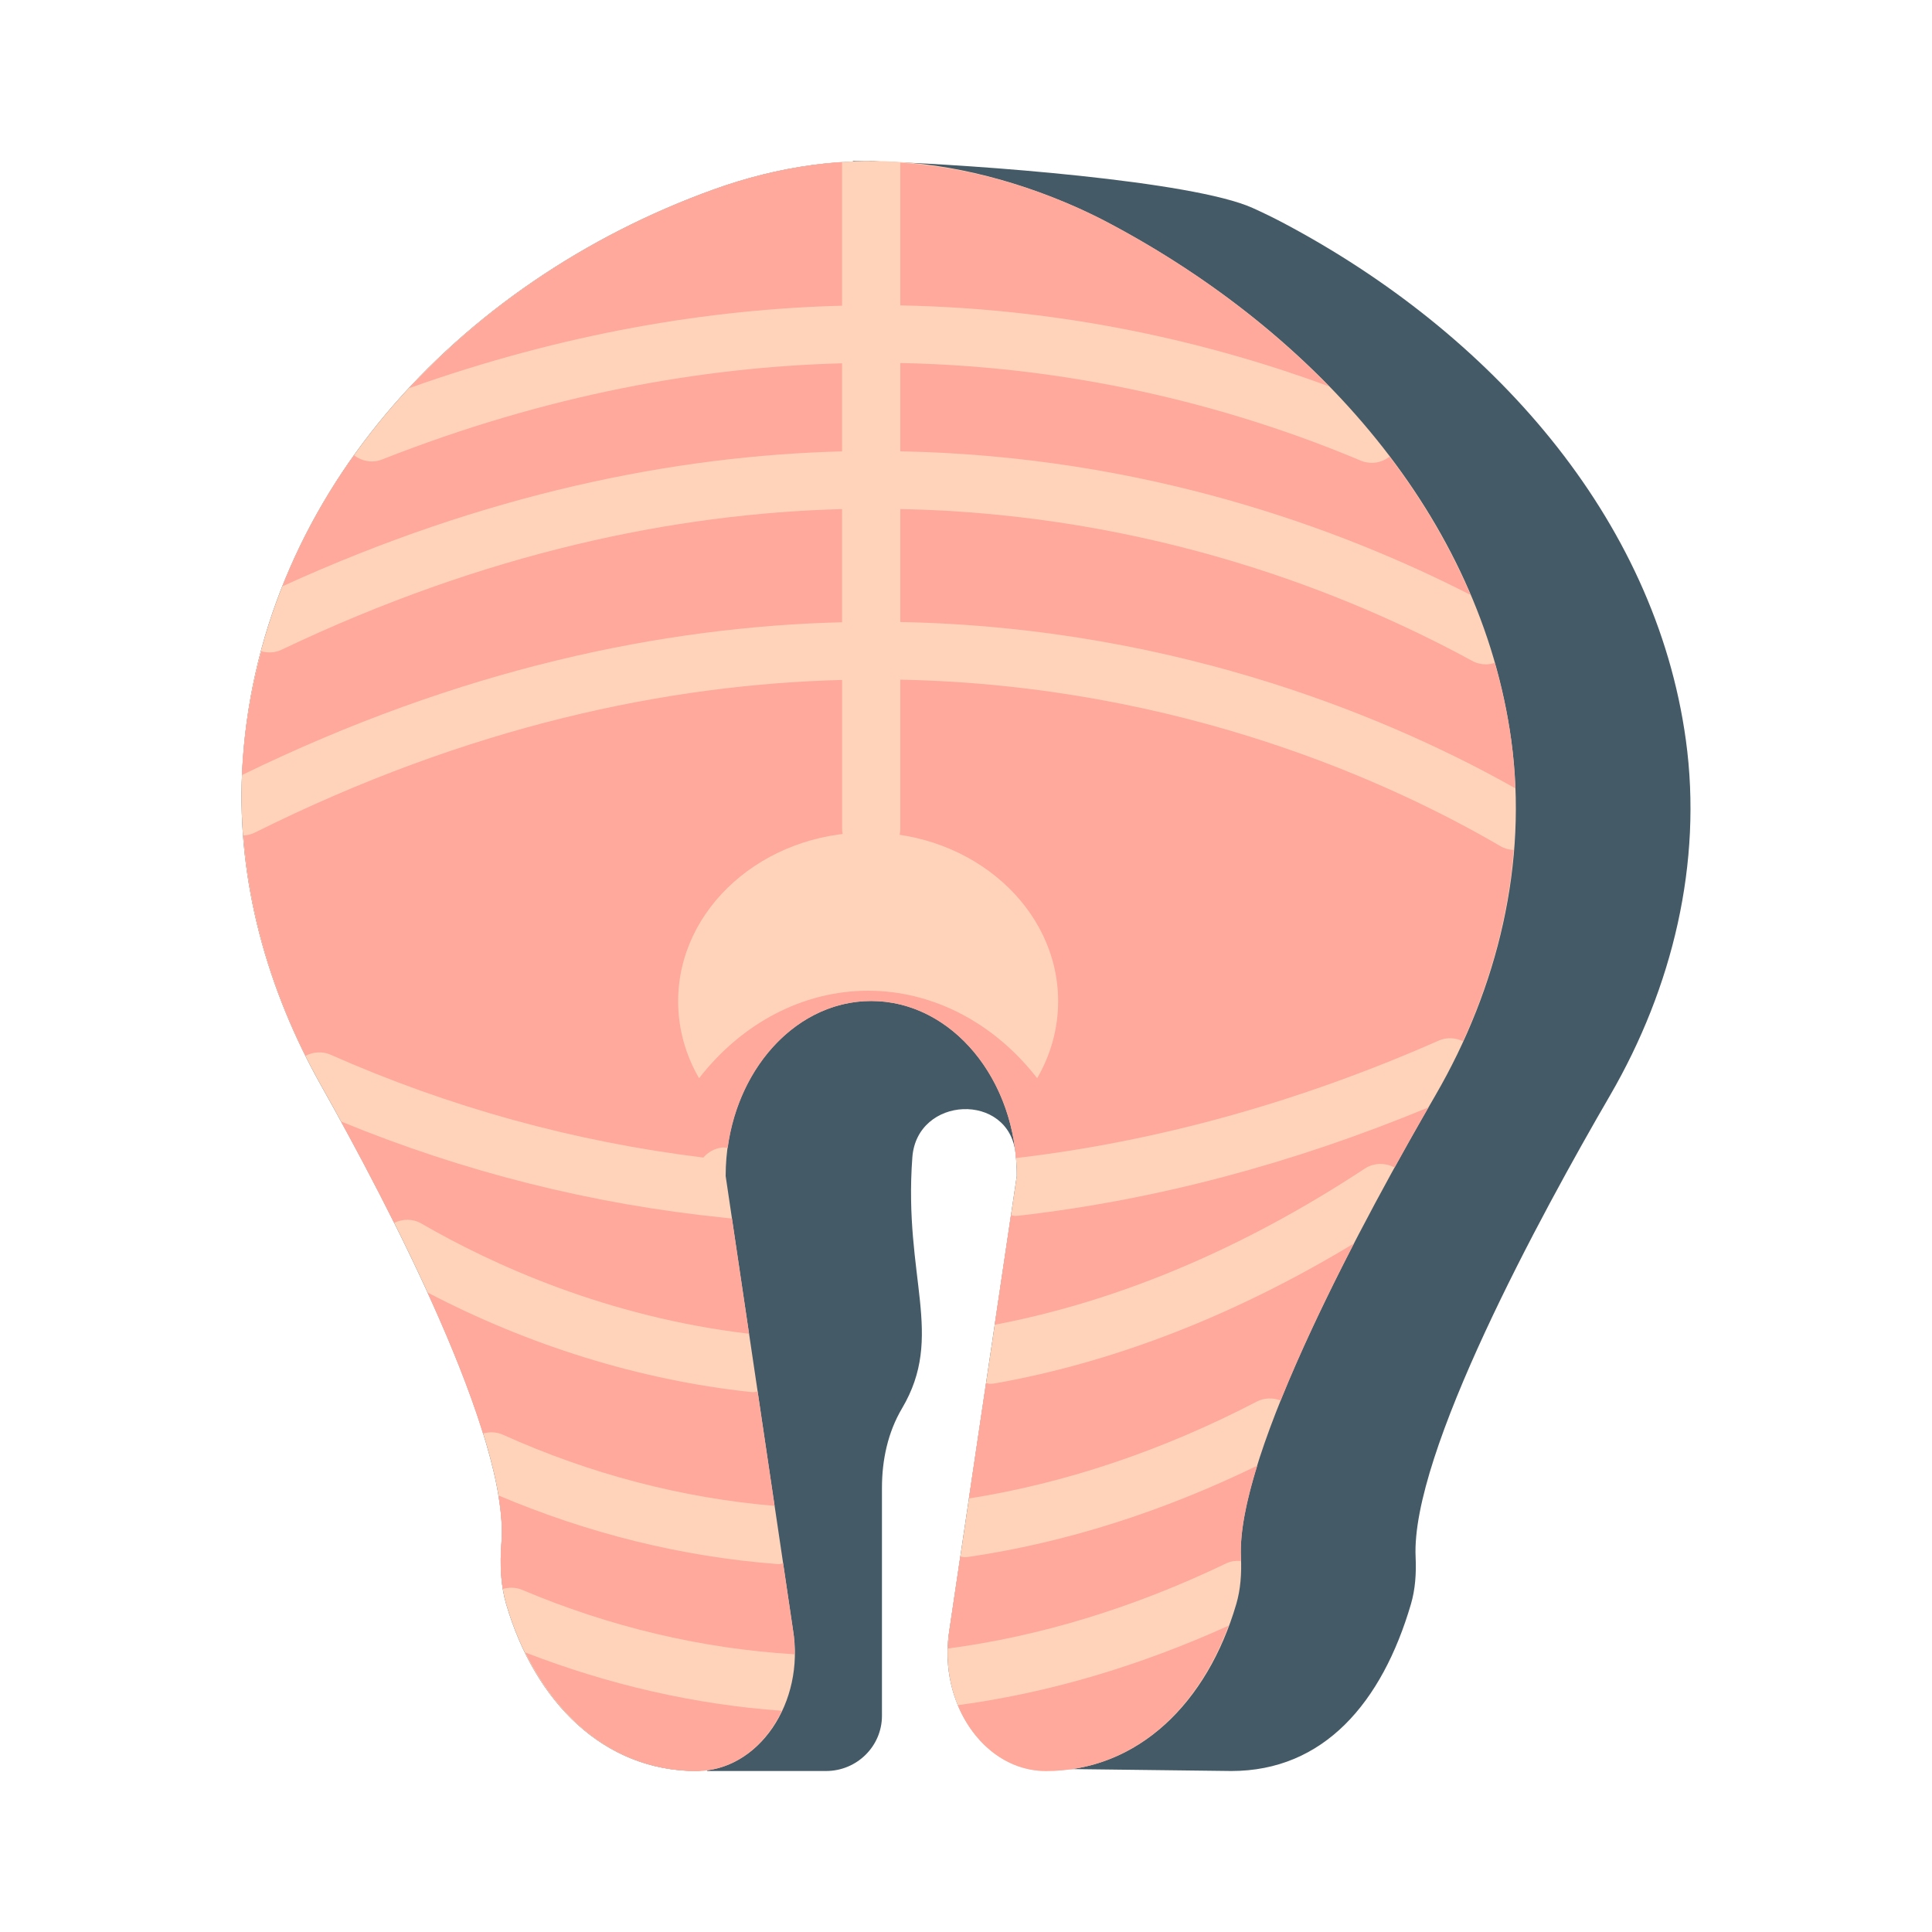 <svg width="100" height="100" viewBox="0 0 100 100" fill="none" xmlns="http://www.w3.org/2000/svg">
<path d="M87.261 38.312C85.677 26.766 77.161 17.235 66.463 11.56C65.924 11.274 65.378 11.008 64.825 10.759C61.706 9.363 50.509 8.527 45.621 8.365C45.447 8.36 45.269 8.333 45.094 8.333C45.008 8.333 44.921 8.341 44.835 8.342C44.577 8.336 44.339 8.333 44.143 8.333L44.152 8.366C43.455 8.396 42.757 8.446 42.062 8.54C40.325 8.775 38.613 9.204 36.945 9.805C23.645 14.595 13.197 25.869 12.53 39.972C12.261 45.644 13.837 51.244 16.631 56.208C20.095 62.365 26.374 74.371 25.956 79.842C25.869 80.978 25.914 82.057 26.199 83.028C27.695 88.132 31.266 91.667 36.053 91.667C36.24 91.667 36.412 91.616 36.593 91.592L36.609 91.667H42.754C44.354 91.667 45.65 90.385 45.65 88.807V77.006C45.65 75.576 45.954 74.138 46.685 72.903C48.918 69.134 46.757 66.144 47.223 59.903C47.461 56.714 52.221 56.513 52.565 59.694C52.607 60.079 52.628 60.47 52.628 60.869L49.144 84.348C48.578 87.757 50.481 90.935 53.206 91.54L63.731 91.667C68.517 91.667 71.533 88.132 73.03 83.028C73.253 82.269 73.311 81.451 73.272 80.598C73.019 75.237 79.742 62.886 83.338 56.694C86.57 51.124 88.133 44.676 87.261 38.312Z" fill="#445A66"/>
<path d="M42.062 8.54C40.325 8.775 38.613 9.204 36.945 9.805C23.645 14.595 13.197 25.869 12.53 39.972C12.261 45.644 13.837 51.244 16.631 56.208C20.095 62.365 26.374 74.371 25.956 79.842C25.869 80.978 25.914 82.057 26.199 83.028C27.695 88.132 31.266 91.667 36.053 91.667C39.264 91.667 41.674 88.134 41.044 84.348L37.56 60.869C37.56 55.866 40.934 51.811 45.094 51.811C49.254 51.811 52.628 55.866 52.628 60.869L49.144 84.348C48.514 88.134 50.922 91.667 54.135 91.667C58.92 91.667 62.493 88.132 63.989 83.028C64.212 82.269 64.271 81.452 64.231 80.598C63.978 75.238 70.702 62.886 74.297 56.694C77.53 51.124 79.094 44.674 78.222 38.312C76.638 26.766 68.122 17.235 57.424 11.56C56.885 11.274 56.339 11.008 55.786 10.759C52.292 9.198 48.635 8.333 45.094 8.333C44.083 8.333 43.07 8.403 42.062 8.54Z" fill="#FFD3B9"/>
<path d="M43.586 32.207V26.35C34.914 26.585 25.136 28.597 14.572 33.631C14.232 33.793 13.865 33.802 13.526 33.711C12.989 35.726 12.632 37.811 12.53 39.972C12.528 40.019 12.531 40.067 12.528 40.115C23.838 34.598 34.331 32.438 43.586 32.207Z" fill="#FFA89C"/>
<path d="M43.586 15.823V8.386C43.077 8.42 42.569 8.472 42.062 8.54C40.324 8.775 38.612 9.204 36.944 9.805C30.872 11.993 25.407 15.545 21.182 20.089C29.212 17.232 36.727 15.999 43.586 15.823Z" fill="#FFA89C"/>
<path d="M17.649 58.048C18.508 59.616 19.456 61.402 20.402 63.296C20.839 63.088 21.358 63.067 21.81 63.329C25.507 65.469 31.432 68.167 38.77 69.034L37.885 63.07L37.507 63.031C30.657 62.338 23.99 60.656 17.649 58.048Z" fill="#FFA89C"/>
<path d="M43.586 18.805C36.351 18.998 28.359 20.403 19.772 23.784C19.27 23.985 18.73 23.872 18.322 23.568C16.821 25.673 15.575 27.941 14.623 30.344C25.134 25.552 34.894 23.588 43.586 23.363V18.805Z" fill="#FFA89C"/>
<path d="M77.369 34.309C77.221 34.356 77.069 34.387 76.914 34.387C76.668 34.387 76.418 34.327 76.188 34.201C69.841 30.742 59.581 26.606 46.601 26.347V32.195C61.255 32.479 72.475 37.439 78.436 40.805C78.403 39.975 78.335 39.143 78.222 38.314C78.034 36.948 77.741 35.614 77.369 34.309Z" fill="#FFA89C"/>
<path d="M46.6 23.36C59.217 23.601 69.387 27.353 76.11 30.79C75.031 28.256 73.615 25.865 71.925 23.637C71.663 23.836 71.345 23.957 71.012 23.957C70.815 23.957 70.615 23.92 70.422 23.838C64.306 21.269 56.193 18.981 46.6 18.79V23.36Z" fill="#FFA89C"/>
<path d="M46.6 15.807C55.264 15.972 62.77 17.78 68.788 19.997C65.534 16.659 61.654 13.804 57.421 11.558C56.882 11.272 56.336 11.006 55.783 10.758C52.783 9.415 49.664 8.628 46.6 8.421V15.807Z" fill="#FFA89C"/>
<path d="M49.579 88.26C50.403 90.253 52.105 91.667 54.135 91.667C58.557 91.667 61.919 88.631 63.589 84.146C58.943 86.249 54.239 87.634 49.579 88.26Z" fill="#FFA89C"/>
<path d="M51.521 71.601C51.429 71.618 51.34 71.625 51.251 71.625C51.178 71.625 51.11 71.598 51.037 71.588L50.151 77.561C55.137 76.772 60.147 75.092 65.05 72.546C65.45 72.339 65.896 72.341 66.286 72.49C67.348 69.853 68.704 67.025 70.082 64.359C63.97 68.055 57.736 70.493 51.521 71.601Z" fill="#FFA89C"/>
<path d="M49.92 80.6C49.847 80.6 49.779 80.572 49.706 80.561L49.145 84.348C49.09 84.679 49.086 85.001 49.077 85.325C53.852 84.692 58.694 83.213 63.472 80.918C63.717 80.801 63.974 80.778 64.227 80.795C64.226 80.728 64.235 80.665 64.23 80.598C64.171 79.348 64.503 77.707 65.076 75.863C60.162 78.253 55.146 79.847 50.145 80.582C50.068 80.594 49.993 80.6 49.92 80.6Z" fill="#FFA89C"/>
<path d="M40.534 80.917C40.461 80.927 40.395 80.957 40.32 80.957C40.282 80.957 40.241 80.955 40.202 80.952C35.301 80.577 30.461 79.377 25.796 77.402C25.947 78.307 26.01 79.131 25.956 79.842C25.892 80.682 25.901 81.487 26.023 82.244C26.343 82.156 26.686 82.149 27.015 82.286C31.558 84.205 36.285 85.328 41.067 85.621C41.09 85.622 41.109 85.635 41.132 85.637C41.136 85.213 41.114 84.783 41.041 84.347L40.534 80.917Z" fill="#FFA89C"/>
<path d="M52.714 62.926C52.656 62.933 52.598 62.936 52.541 62.936C52.466 62.936 52.399 62.908 52.327 62.897L51.486 68.569C57.886 67.351 64.329 64.64 70.642 60.485C71.121 60.171 71.709 60.18 72.183 60.43C72.807 59.298 73.399 58.253 73.939 57.317C66.92 60.228 59.79 62.122 52.714 62.926Z" fill="#FFA89C"/>
<path d="M26.029 74.26C30.575 76.308 35.305 77.537 40.092 77.944L39.213 72.018C39.141 72.028 39.075 72.057 38.999 72.057C38.945 72.057 38.889 72.054 38.835 72.048C33.13 71.432 27.399 69.655 22.127 66.899C23.272 69.403 24.295 71.921 25 74.198C25.331 74.107 25.692 74.107 26.029 74.26Z" fill="#FFA89C"/>
<path d="M52.589 59.941C59.879 59.089 67.238 57.048 74.466 53.862C74.888 53.674 75.338 53.711 75.724 53.894C77.162 50.752 78.073 47.406 78.347 43.996C78.114 43.984 77.879 43.924 77.665 43.799C72.197 40.604 61.182 35.472 46.601 35.179V42.884C46.601 43.707 45.928 44.372 45.094 44.372C44.261 44.372 43.587 43.707 43.587 42.884V35.194C34.551 35.43 24.283 37.567 13.196 43.092C13.003 43.188 12.8 43.235 12.598 43.247C12.895 47.202 14.031 51.067 15.815 54.647C16.208 54.446 16.677 54.399 17.112 54.591C23.251 57.311 29.734 59.1 36.408 59.914C36.637 59.644 36.962 59.454 37.342 59.399C37.455 59.381 37.559 59.406 37.667 59.414C38.248 55.106 41.347 51.812 45.094 51.812C48.994 51.811 52.202 55.373 52.589 59.941Z" fill="#FFA89C"/>
<path d="M27.194 85.534C29.007 89.24 32.106 91.667 36.054 91.667C37.981 91.667 39.603 90.382 40.469 88.549C35.959 88.229 31.505 87.202 27.194 85.534Z" fill="#FFA89C"/>
<path d="M44.934 43.088C39.511 43.088 35.1 47.009 35.1 51.829C35.1 53.228 35.476 54.588 36.184 55.809C38.395 52.963 41.561 51.28 44.934 51.28C48.308 51.28 51.475 52.963 53.684 55.809C54.392 54.586 54.769 53.228 54.769 51.829C54.769 47.009 50.357 43.088 44.934 43.088Z" fill="#FFD3B9"/>
</svg>
